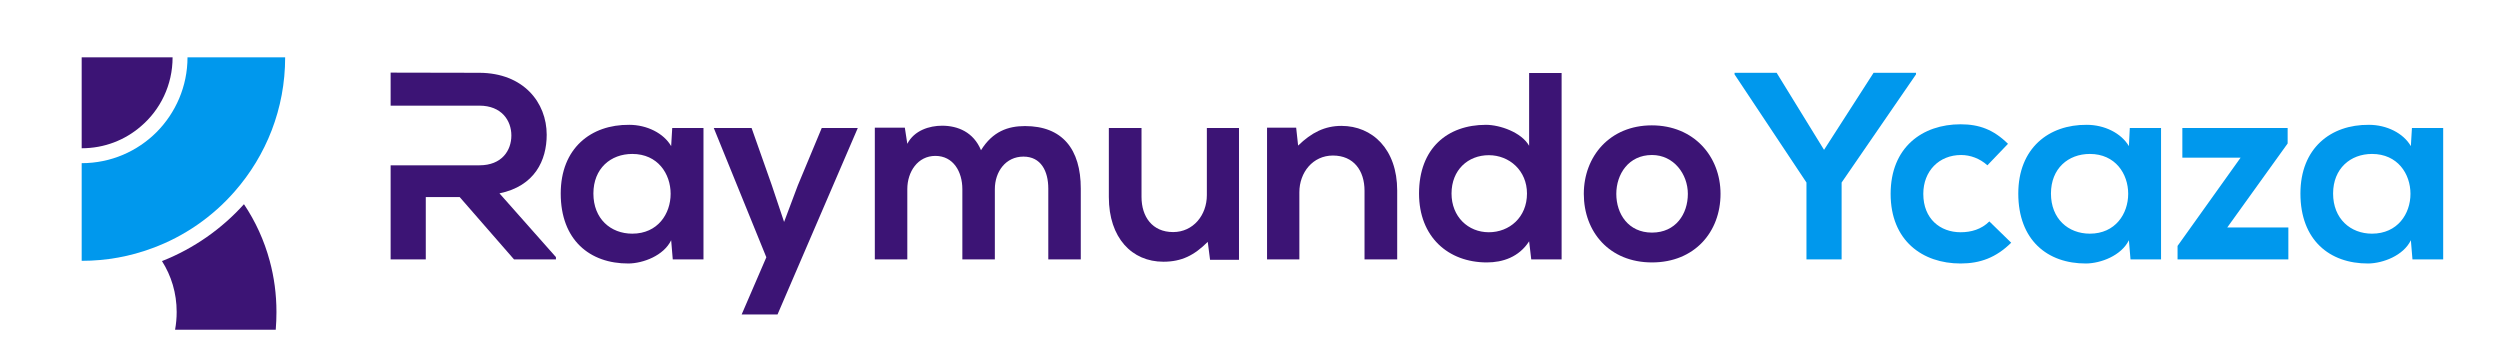 <svg version="1.2" xmlns="http://www.w3.org/2000/svg" viewBox="0 0 1408 201" width="1408" height="201">
	<title>ry-logo</title>
	<style>
		.s0 { fill: #3c1475 } 
		.s1 { fill: #0098ed } 
	</style>
	<g id="&lt;Group&gt;">
		<g id="&lt;Group&gt;">
			<g id="&lt;Group&gt;">
				<g id="&lt;Group&gt;">
					<path id="&lt;Compound Path&gt;" class="s0" d="m281.3 108.9c19.9-4.1 26.6-18.6 26.6-33 0-18.2-13.1-34.8-37.9-34.9-16.6 0-33.3-0.1-50-0.1v18.6h50c12.5 0 18 8.4 18 16.8 0 8.4-5.3 16.8-18 16.8h-50v53h19.8v-35.1h19.1l30.6 35.1h23.6v-1.3z"/>
				</g>
			</g>
			<g id="&lt;Group&gt;">
				<g id="&lt;Group&gt;">
					<path id="&lt;Compound Path&gt;" fill-rule="evenodd" class="s0" d="m396.2 72.1v74h-17.3l-0.9-10.8c-4.2 8.7-15.8 13-24 13.1-21.9 0.1-38.2-13.3-38.2-39.4 0-25.5 17-38.9 38.6-38.7 9.9 0 19.4 4.7 23.6 12l0.6-10.2zm-40.1 14.6c-12.2 0-21.9 8.2-21.9 22.3 0 14.2 9.7 22.6 21.9 22.6 28.8 0 28.8-44.9 0-44.9z"/>
				</g>
			</g>
			<g id="&lt;Group&gt;">
				<g id="&lt;Group&gt;">
					<path id="&lt;Compound Path&gt;" class="s0" d="m462.8 72.1l-13.5 32.4-7.7 20.5-7-20.9-11.3-32h-21.3l29.6 72.8-13.9 32.2h20.2l45.2-105z"/>
				</g>
			</g>
			<g id="&lt;Group&gt;">
				<g id="&lt;Group&gt;">
					<path id="&lt;Compound Path&gt;" class="s0" d="m577.3 71c-9.6 0-18.2 3-24.8 13.6-4.2-10.2-13.1-13.8-21.9-13.8-7.1 0-15.7 2.6-19.6 10.2l-1.4-9.1h-16.9v74.2h18.3v-39.6c0-9.8 5.9-18.7 15.8-18.7 10.1 0 15.2 8.9 15.2 18.7v39.6h18.3v-39.6c0-9.8 6.1-18.3 16.1-18.3 9.9 0 14 8.2 14 18v39.9h18.3v-39.9c0-22.2-10.4-35.2-31.4-35.2z"/>
				</g>
			</g>
			<g id="&lt;Group&gt;">
				<g id="&lt;Group&gt;">
					<path id="&lt;Compound Path&gt;" class="s0" d="m679.7 72.1v37.8c0 11.3-7.7 20.8-19 20.8-11.7 0-17.8-8.6-17.8-19.8v-38.8h-18.4v38.9c0 23 13 36.4 30.7 36.4 10.3 0 17.4-3.6 25-11.2l1.3 10.1h16.3v-74.2z"/>
				</g>
			</g>
			<g id="&lt;Group&gt;">
				<g id="&lt;Group&gt;">
					<path id="&lt;Compound Path&gt;" class="s0" d="m755.5 70.9c-9.3 0-16.8 3.7-24.4 11.1l-1.1-10.1h-16.4v74.2h18.2v-37.8c0-11.2 7.6-20.7 18.9-20.7 11.7 0 17.8 8.5 17.8 19.8v38.7h18.4v-38.8c0-23.3-14-36.4-31.4-36.4z"/>
				</g>
			</g>
			<g id="&lt;Group&gt;">
				<g id="&lt;Group&gt;">
					<path id="&lt;Compound Path&gt;" fill-rule="evenodd" class="s0" d="m879.5 41.1v105h-17.1l-1.2-10.2c-5.7 8.9-14.9 11.9-23.8 11.9-21.8 0-38.2-14.4-38.2-38.8 0-25.5 16-38.7 37.7-38.7 7.8 0 20 4.2 24.3 11.8v-41zm-19.5 67.9c0-12.9-9.9-21.6-21.5-21.6-11.7 0-21 8.3-21 21.6 0 13 9.3 21.8 21 21.8 11.6 0 21.5-8.4 21.5-21.8z"/>
				</g>
			</g>
			<g id="&lt;Group&gt;">
				<g id="&lt;Group&gt;">
					<path id="&lt;Compound Path&gt;" fill-rule="evenodd" class="s0" d="m969 109.2c0 21.4-14.6 38.6-38.6 38.6-24 0-38.4-17.2-38.4-38.6 0-21.2 14.7-38.6 38.3-38.6 23.6 0 38.7 17.4 38.7 38.6zm-18.4 0c0-11.1-7.9-21.9-20.2-21.9-13.2 0-20.1 10.8-20.1 21.9 0 11.3 6.8 21.8 20.1 21.8 13.4 0 20.2-10.5 20.2-21.8z"/>
				</g>
			</g>
			<g id="&lt;Group&gt;">
				<g id="&lt;Group&gt;">
					<path id="&lt;Compound Path&gt;" class="s1" d="m1055.2 41l-27.9 43.4-26.7-43.4h-23.7v0.9l40.5 60.9v43.3h19.8v-43.3l41.9-60.9v-0.9z"/>
				</g>
			</g>
			<g id="&lt;Group&gt;">
				<g id="&lt;Group&gt;">
					<path id="&lt;Compound Path&gt;" class="s1" d="m1120.4 124.7c-4.5 4.5-10.3 6.1-16.2 6.1-11.4 0-21-7.5-21-21.6 0-12.9 8.9-21.9 21.3-21.9 5.1 0 10.5 1.9 14.8 5.8l11.6-12.1c-8.1-8-16.2-11-26.7-11-21.5 0-39.4 12.9-39.4 39.2 0 26.3 17.9 39.2 39.4 39.2 11 0 20-3.3 28.5-11.7z"/>
				</g>
			</g>
			<g id="&lt;Group&gt;">
				<g id="&lt;Group&gt;">
					<path id="&lt;Compound Path&gt;" fill-rule="evenodd" class="s1" d="m1217.1 72.1v74h-17.2l-0.9-10.8c-4.3 8.7-15.8 13-24.1 13.1-21.9 0.1-38.2-13.3-38.2-39.4 0-25.5 17.1-38.9 38.6-38.7 10 0 19.4 4.7 23.7 12l0.5-10.2zm-40.1 14.6c-12.2 0-21.9 8.2-21.9 22.3 0 14.2 9.7 22.6 21.9 22.6 28.8 0 28.8-44.9 0-44.9z"/>
				</g>
			</g>
			<g id="&lt;Group&gt;">
				<g id="&lt;Group&gt;">
					<path id="&lt;Compound Path&gt;" class="s1" d="m1254.4 128.1l34-47.3v-8.7h-59.3v16.7h32.8l-35.5 49.7v7.6h62.4v-18z"/>
				</g>
			</g>
			<g id="&lt;Group&gt;">
				<g id="&lt;Group&gt;">
					<path id="&lt;Compound Path&gt;" fill-rule="evenodd" class="s1" d="m1376 72.1v74h-17.3l-0.9-10.8c-4.2 8.7-15.8 13-24 13.1-21.9 0.1-38.2-13.3-38.2-39.4 0-25.5 17-38.9 38.6-38.7 10 0 19.4 4.7 23.6 12l0.6-10.2zm-40.1 14.6c-12.1 0-21.9 8.2-21.9 22.3 0 14.2 9.8 22.6 21.9 22.6 28.9 0 28.9-44.9 0-44.9z"/>
				</g>
			</g>
		</g>
		<g id="&lt;Group&gt;">
			<g id="&lt;Group&gt;">
				<path id="&lt;Path&gt;" class="s0" d="m155.7 175.7q0 5-0.4 10h-56.7q0.9-4.9 0.9-10c0-10.6-3-20.4-8.3-28.7q0.2 0 0.4-0.1c17.6-7 33.3-18 45.8-31.9 6.5 9.7 11.4 20.4 14.5 31.9 2.5 9.2 3.8 18.8 3.8 28.8z"/>
			</g>
			<g id="&lt;Group&gt;">
				<path id="&lt;Path&gt;" class="s1" d="m160.6 32.3c0 29-10.7 55.3-28.4 75.5-12.4 14.2-28.4 25.4-46.5 32-12.3 4.6-25.7 7.1-39.7 7.1v-55c16.5 0 31.4-6.7 42.2-17.5 10.7-10.8 17.4-25.7 17.4-42.1z"/>
			</g>
			<g id="&lt;Group&gt;">
				<path id="&lt;Path&gt;" class="s0" d="m97.2 32.3c0 15.6-6.9 29.5-17.8 38.8-9 7.8-20.6 12.4-33.4 12.4v-51.2z"/>
			</g>
		</g>
	</g>
</svg>